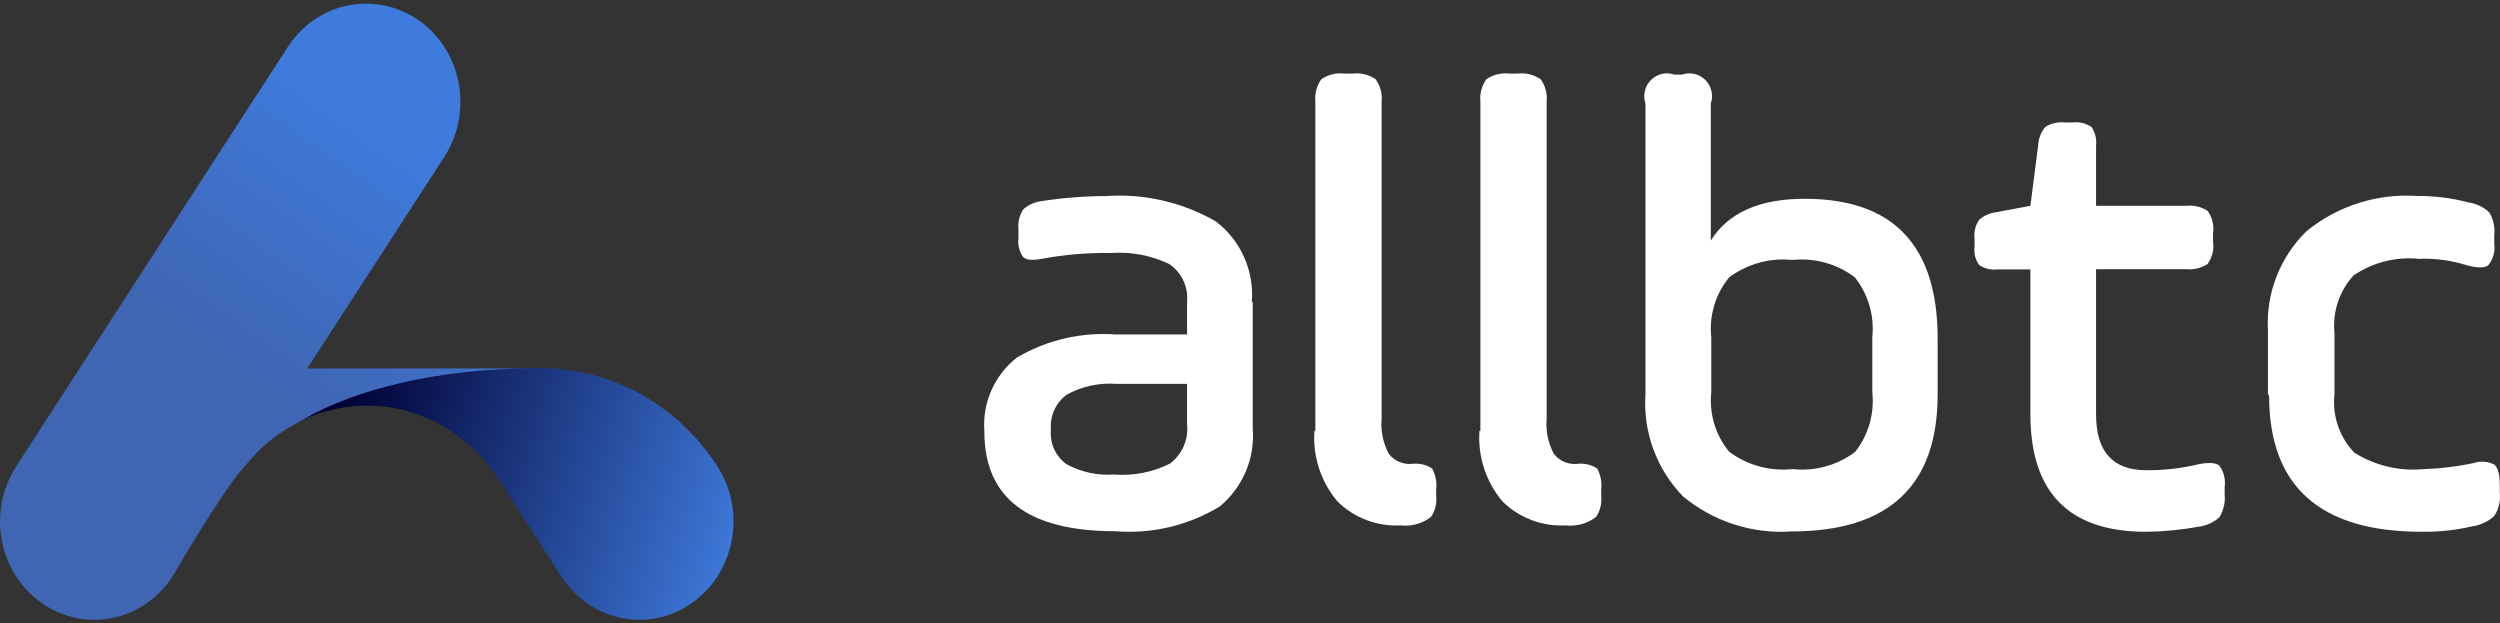 <svg width="409" height="102" viewBox="0 0 409 102" fill="none" xmlns="http://www.w3.org/2000/svg">
<rect x="0" y="0" width="409" height="102" fill="#333333" stroke="none"/>
<path d="M204.944 49.428V69.971C205.153 72.396 204.772 74.835 203.833 77.079C202.894 79.323 201.426 81.305 199.555 82.853C194.431 85.968 188.46 87.387 182.488 86.909C168.191 86.909 161.042 81.501 161.042 70.61C160.863 68.301 161.258 65.984 162.192 63.866C163.126 61.748 164.57 59.897 166.394 58.479C171.29 55.602 176.943 54.291 182.6 54.723H194.203V49.428C194.322 48.221 194.113 47.004 193.599 45.907C193.085 44.809 192.285 43.871 191.284 43.193C188.311 41.773 185.023 41.152 181.74 41.39C177.975 41.33 174.214 41.645 170.511 42.329C168.977 42.63 167.929 42.555 167.405 42.066C166.749 41.169 166.467 40.051 166.619 38.949V37.484C166.503 36.349 166.78 35.208 167.405 34.255C168.241 33.507 169.287 33.035 170.399 32.903C173.892 32.364 177.42 32.088 180.954 32.076C187.205 31.641 193.445 33.078 198.881 36.208C200.898 37.732 202.498 39.743 203.531 42.055C204.565 44.366 205 46.902 204.795 49.428M194.203 69.37V62.798H182.6C179.793 62.598 176.987 63.211 174.516 64.563C173.63 65.217 172.926 66.09 172.474 67.096C172.022 68.103 171.835 69.209 171.934 70.309C171.829 71.39 172.009 72.479 172.456 73.467C172.902 74.456 173.6 75.31 174.479 75.943C176.86 77.239 179.561 77.825 182.264 77.633C185.427 77.882 188.598 77.258 191.433 75.83C192.411 75.085 193.181 74.098 193.666 72.966C194.151 71.834 194.336 70.595 194.203 69.37Z" fill="white"/>
<path d="M215.193 70.546V16.678C215.054 15.365 215.4 14.046 216.168 12.966C217.261 12.212 218.596 11.882 219.919 12.038H221.306C222.629 11.882 223.963 12.212 225.057 12.966C225.825 14.046 226.171 15.365 226.032 16.678V68.468C225.859 70.456 226.262 72.452 227.194 74.222C227.625 74.793 228.195 75.246 228.851 75.538C229.507 75.83 230.228 75.952 230.945 75.892C232.111 75.74 233.294 76.003 234.282 76.635C234.868 77.687 235.104 78.895 234.957 80.088V81.127C235.094 82.326 234.802 83.535 234.132 84.543C233.132 85.337 231.92 85.826 230.645 85.953C230.146 86.016 229.643 86.016 229.144 85.953C227.236 86.055 225.328 85.758 223.544 85.079C221.761 84.401 220.142 83.358 218.793 82.018C216.08 78.781 214.736 74.631 215.043 70.435" fill="white"/>
<path d="M242.193 70.546V16.678C242.054 15.365 242.4 14.046 243.168 12.966C244.261 12.212 245.596 11.882 246.918 12.038H248.306C249.629 11.882 250.963 12.212 252.057 12.966C252.825 14.046 253.171 15.365 253.032 16.678V68.468C252.859 70.456 253.262 72.452 254.194 74.222C254.625 74.793 255.195 75.246 255.851 75.538C256.507 75.83 257.228 75.952 257.945 75.892C259.111 75.74 260.294 76.003 261.282 76.635C261.868 77.687 262.104 78.895 261.957 80.088V81.127C262.094 82.326 261.802 83.535 261.132 84.543C260.132 85.337 258.92 85.826 257.645 85.953C257.146 86.016 256.643 86.016 256.144 85.953C254.236 86.055 252.328 85.758 250.544 85.079C248.761 84.401 247.142 83.358 245.793 82.018C243.08 78.781 241.736 74.631 242.043 70.435" fill="white"/>
<path d="M269.2 64.532V16.945C268.975 16.284 268.939 15.573 269.096 14.892C269.253 14.211 269.596 13.588 270.087 13.094C270.578 12.6 271.197 12.254 271.873 12.097C272.55 11.939 273.256 11.975 273.913 12.201H275.175C275.832 11.975 276.539 11.939 277.215 12.097C277.892 12.254 278.51 12.6 279.001 13.094C279.492 13.588 279.836 14.211 279.992 14.892C280.149 15.573 280.113 16.284 279.888 16.945V39.356C282.733 34.8 287.855 32.521 295.252 32.521C309.775 32.521 317.025 40.178 317 55.493V64.532C317 79.473 309.021 86.943 293.063 86.943C286.655 87.375 280.324 85.331 275.361 81.228C273.21 79.025 271.549 76.388 270.487 73.49C269.425 70.592 268.986 67.501 269.2 64.42M306.312 64.196V55.157C306.669 51.644 305.643 48.13 303.454 45.37C300.531 43.161 296.885 42.146 293.248 42.531C289.566 42.145 285.873 43.157 282.894 45.37C281.781 46.722 280.948 48.284 280.445 49.965C279.941 51.646 279.777 53.411 279.962 55.157V64.196C279.783 65.93 279.95 67.682 280.454 69.35C280.957 71.017 281.787 72.567 282.894 73.907C285.873 76.12 289.566 77.132 293.248 76.746C296.891 77.14 300.548 76.14 303.491 73.945C305.665 71.193 306.678 67.692 306.312 64.196" fill="white"/>
<path d="M323.034 40.063V39.023C322.907 37.95 323.172 36.869 323.78 35.975C324.572 35.273 325.562 34.832 326.615 34.712L332.173 33.671L333.441 23.823C333.484 22.709 333.89 21.639 334.598 20.775C335.54 20.179 336.657 19.917 337.768 20.032H339.111C340.187 19.903 341.274 20.167 342.17 20.775C342.775 21.67 343.039 22.751 342.916 23.823V33.671H357.613C358.853 33.528 360.106 33.817 361.157 34.489C361.932 35.563 362.253 36.897 362.052 38.205V39.468C362.253 40.776 361.932 42.11 361.157 43.185C360.112 43.873 358.858 44.175 357.613 44.039H342.916V67.787C342.916 73.881 345.639 76.929 351.122 76.929C353.986 76.954 356.842 76.629 359.627 75.963C361.368 75.616 362.524 75.69 363.096 76.186C363.817 77.185 364.124 78.423 363.954 79.642V80.905C364.077 82.204 363.776 83.507 363.096 84.622C362.13 85.488 360.918 86.033 359.627 86.182C356.82 86.693 353.975 86.966 351.122 87C338.477 87 332.173 80.608 332.173 67.749V44.077H326.727C325.686 44.199 324.637 43.934 323.78 43.333C323.167 42.484 322.9 41.435 323.034 40.398" fill="white"/>
<path d="M371.037 64.482V54.126C370.858 51.121 371.327 48.113 372.412 45.304C373.497 42.495 375.173 39.95 377.327 37.84C382.429 33.674 388.936 31.607 395.518 32.062C398.314 32.043 401.101 32.396 403.803 33.112C405.104 33.287 406.316 33.865 407.268 34.764C407.926 35.898 408.203 37.213 408.059 38.516V39.904C408.145 40.522 408.102 41.15 407.934 41.751C407.766 42.351 407.475 42.91 407.08 43.394C406.477 43.869 405.31 43.869 403.577 43.394C401.047 42.595 398.396 42.239 395.744 42.343C391.953 41.964 388.151 42.934 385.01 45.082C383.864 46.351 382.998 47.844 382.466 49.466C381.934 51.088 381.748 52.803 381.922 54.501V64.482C381.729 66.216 381.919 67.97 382.479 69.623C383.038 71.276 383.953 72.787 385.16 74.05C388.525 76.168 392.497 77.118 396.459 76.752C399.207 76.664 401.941 76.338 404.632 75.776C405.188 75.579 405.779 75.497 406.369 75.536C406.958 75.575 407.533 75.733 408.059 76.002C408.662 76.477 408.963 77.603 408.963 79.379V80.654C409.115 81.972 408.795 83.301 408.059 84.407C407.08 85.317 405.844 85.906 404.519 86.095C401.78 86.737 398.971 87.039 396.158 86.996C379.561 86.996 371.251 79.591 371.225 64.782" fill="white"/>
<path d="M87.205 60.228C71.531 60.228 57.935 63.672 49.57 68.55C49.339 68.686 48.829 68.945 48.612 69.096C51.112 67.858 54.092 66.919 56.881 66.556H56.895C57.921 66.42 58.961 66.36 60.002 66.36C60.492 66.36 60.969 66.375 61.446 66.405C66.791 66.723 71.876 68.761 76.023 72.159C76.052 72.174 76.081 72.189 76.11 72.22C76.153 72.25 76.168 72.28 76.197 72.31C78.219 73.987 80.011 76.01 81.499 78.306L81.918 78.955L81.961 79.031H81.976L91.829 94.3C96.596 101.685 106.16 103.618 113.21 98.634C117.632 95.523 120 90.448 120 85.284C120 82.188 119.149 79.046 117.357 76.282C110.884 66.239 100.049 60.228 88.477 60.228H87.205Z" fill="url(#paint0_linear_565_29761)"/>
<path d="M47.087 7.677L13.016 60.277L9.05 66.401L7.4 68.951L2.639 76.312C1.886 77.473 1.307 78.71 0.872 79.977C-0.054 82.692 -0.227 85.574 0.279 88.319C0.887 91.683 2.523 94.836 5.085 97.25C5.621 97.748 6.184 98.215 6.792 98.637C13.856 103.615 23.451 101.684 28.227 94.308C28.227 94.308 36.116 80.732 39.603 76.764C39.806 76.523 40.023 76.282 40.255 76.04C42.397 73.371 45.017 71.183 47.925 69.569C48.23 69.403 49.431 68.725 49.663 68.589C58.043 63.717 71.663 60.277 87.365 60.277H50.271L60.113 45.087L72.69 25.672C74.47 22.913 75.324 19.79 75.324 16.683C75.324 11.509 72.95 6.44 68.522 3.333C65.945 1.523 63.022 0.633 60.113 0.602C60.024 0.601 59.937 0.6 59.848 0.6C54.916 0.6 50.058 3.083 47.087 7.677Z" fill="url(#paint1_linear_565_29761)"/>
<defs>
<linearGradient id="paint0_linear_565_29761" x1="30.21" y1="58.141" x2="122.789" y2="86.455" gradientUnits="userSpaceOnUse">
<stop stop-color="#000034"/>
<stop offset="0.262" stop-color="#000034"/>
<stop offset="0.272" stop-color="#000034"/>
<stop offset="1" stop-color="#3F7BDD"/>
</linearGradient>
<linearGradient id="paint1_linear_565_29761" x1="71.887" y1="26.863" x2="25.274" y2="92.356" gradientUnits="userSpaceOnUse">
<stop stop-color="#3F7BDD"/>
<stop offset="0.569" stop-color="#3F65B3"/>
<stop offset="1" stop-color="#3F65B3"/>
</linearGradient>
</defs>
</svg>
